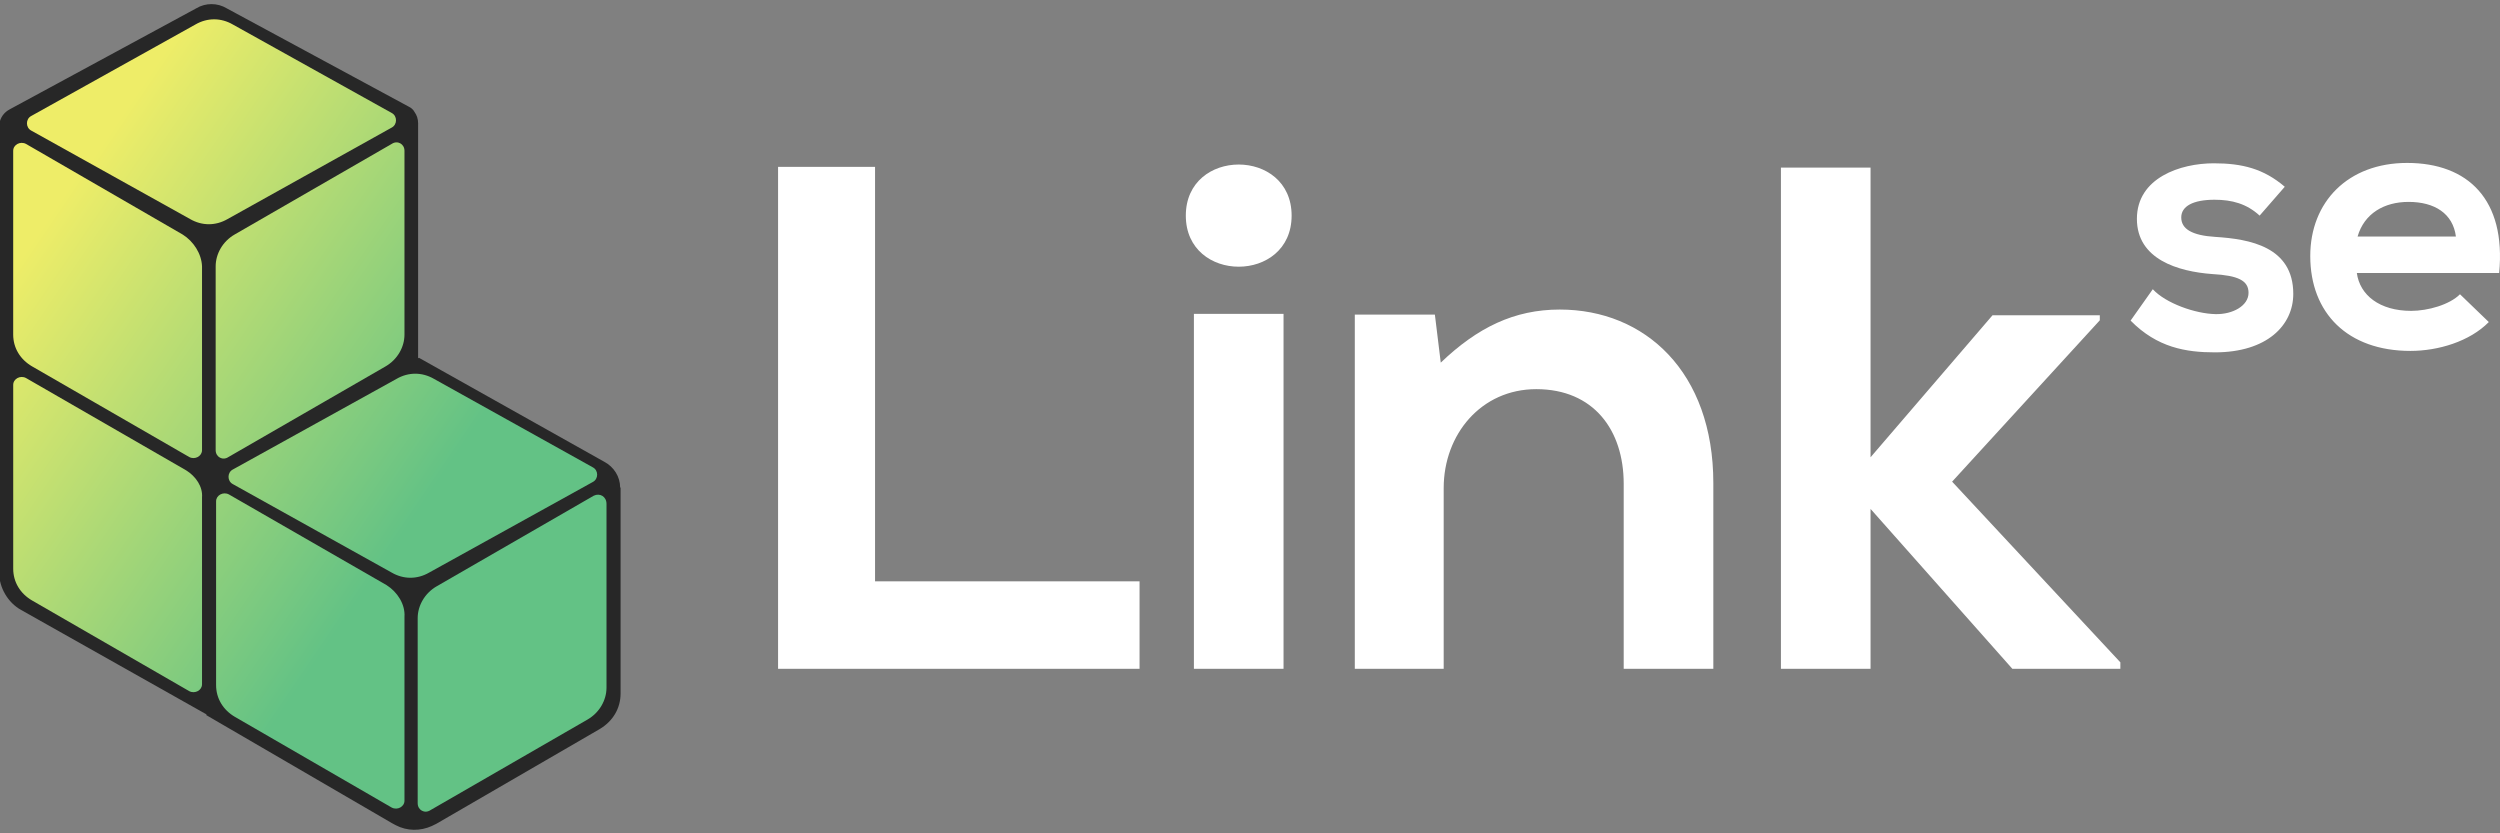 <svg width="162" height="54" viewBox="0 0 162 54" fill="none" xmlns="http://www.w3.org/2000/svg">
<rect x="0" y="0" width="162" height="54" fill="#808080" stroke="none"/>
<path d="M50.419 43.339V10.812H56.703V37.67H73.843V43.339H50.419ZM76.841 13.972C76.841 9.558 83.697 9.558 83.697 13.972C83.697 18.386 76.841 18.386 76.841 13.972ZM83.173 43.339H77.365V20.338H83.173V43.339ZM105.216 43.339V31.351C105.216 27.866 103.264 25.217 99.55 25.217C95.979 25.217 93.551 28.145 93.551 31.629V43.339H87.791V20.385H92.98L93.361 23.498C95.742 21.221 98.122 20.059 101.074 20.059C106.597 20.059 111.024 24.102 111.024 31.304V43.339L105.216 43.339ZM137.399 43.339H130.401L121.212 32.977V43.339H115.404V10.859H121.212V29.631L129.115 20.43H136.067V20.756L126.497 31.211L137.4 42.92L137.399 43.339Z" fill="white"/>
<path d="M143.501 12.943C142.112 12.943 141.345 13.364 141.345 14.089C141.345 14.837 142.04 15.257 143.549 15.351C145.777 15.492 148.604 15.982 148.604 19.045C148.604 21.079 146.903 22.833 143.525 22.833C141.657 22.833 139.788 22.529 138.063 20.775L139.501 18.741C140.339 19.653 142.256 20.331 143.573 20.355C144.675 20.378 145.705 19.817 145.705 18.975C145.705 18.18 145.034 17.853 143.358 17.759C141.129 17.596 138.471 16.801 138.471 14.182C138.471 11.517 141.297 10.582 143.453 10.582C145.298 10.582 146.687 10.933 148.053 12.102L146.424 13.972C145.585 13.2 144.627 12.943 143.501 12.943ZM161.946 17.689H152.723C152.915 19.115 154.185 20.144 156.245 20.144C157.323 20.144 158.736 19.746 159.407 19.068L161.275 20.869C160.03 22.131 157.993 22.739 156.197 22.739C152.125 22.739 149.705 20.284 149.705 16.59C149.705 13.083 152.148 10.558 155.981 10.558C159.934 10.558 162.401 12.943 161.946 17.689ZM156.077 13.083C154.496 13.083 153.203 13.832 152.771 15.328H159.143C158.952 13.832 157.754 13.083 156.077 13.083Z" fill="white"/>
<g clip-path="url(#clip0_1_1534)">
<path d="M40.185 31.593C40.185 30.897 39.786 30.257 39.158 29.923L38.759 29.7L27.151 23.187L27.094 23.214V9.241C27.094 9.158 27.094 9.102 27.094 9.019V7.989C27.094 7.71 27.008 7.46 26.866 7.265C26.78 7.098 26.638 6.987 26.524 6.931L14.688 0.538C14.089 0.176 13.319 0.176 12.72 0.538L0.656 7.07C0.599 7.098 0.57 7.126 0.513 7.154C0.171 7.376 -0.057 7.766 -0.057 8.211V8.657V8.685V22.129V24.022C-0.057 24.049 -0.057 24.077 -0.057 24.105V37.104C-0.057 38.078 0.513 39.053 1.369 39.526L13.376 46.29V46.345L25.383 53.332L25.64 53.471C26.381 53.861 27.237 53.861 27.978 53.527L28.092 53.471L28.149 53.443L28.206 53.416L28.264 53.388L38.873 47.236C39.7 46.735 40.214 45.928 40.214 44.926V33.207V33.235V31.593H40.185Z" fill="#272727"/>
<path d="M38.474 32.122L28.292 37.995C27.522 38.44 27.066 39.247 27.066 40.055V52.052C27.066 52.497 27.522 52.747 27.893 52.497L38.075 46.624C38.845 46.178 39.301 45.371 39.301 44.564V32.651C39.301 32.177 38.873 31.927 38.474 32.122Z" fill="url(#paint0_linear_1_1534)"/>
<path d="M15.201 15.198C14.431 15.643 13.975 16.451 13.975 17.258V29.171C13.975 29.616 14.431 29.867 14.802 29.616L24.984 23.743C25.754 23.298 26.21 22.491 26.21 21.683V9.77C26.21 9.325 25.754 9.074 25.383 9.325L15.201 15.198Z" fill="url(#paint1_linear_1_1534)"/>
<path d="M25.383 8.267C25.754 8.072 25.754 7.515 25.383 7.321L15.087 1.587C14.317 1.141 13.433 1.141 12.663 1.587L2.025 7.515C1.654 7.71 1.654 8.267 2.025 8.462L12.321 14.196C13.091 14.641 13.975 14.641 14.745 14.196L25.383 8.267Z" fill="url(#paint2_linear_1_1534)"/>
<path d="M38.417 31.231C38.788 31.036 38.788 30.479 38.417 30.285L28.121 24.55C27.351 24.105 26.467 24.105 25.697 24.55L15.087 30.424C14.716 30.619 14.716 31.175 15.087 31.37L25.383 37.104C26.153 37.55 27.037 37.55 27.807 37.104L38.417 31.231Z" fill="url(#paint3_linear_1_1534)"/>
<path d="M25.041 37.911L14.831 32.038C14.46 31.843 14.003 32.094 14.003 32.483V44.397C14.003 45.26 14.46 46.011 15.23 46.457L25.383 52.33C25.754 52.525 26.21 52.274 26.21 51.885V39.971C26.267 39.164 25.754 38.357 25.041 37.911Z" fill="url(#paint4_linear_1_1534)"/>
<path d="M12.064 30.479L1.683 24.495C1.312 24.3 0.856 24.55 0.856 24.94V36.854C0.856 37.717 1.312 38.468 2.082 38.913L12.264 44.787C12.635 44.981 13.091 44.731 13.091 44.341V32.233C13.148 31.537 12.692 30.869 12.064 30.479Z" fill="url(#paint5_linear_1_1534)"/>
<path d="M11.836 15.198L1.683 9.325C1.312 9.13 0.855 9.38 0.855 9.77V21.683C0.855 22.546 1.312 23.298 2.082 23.743L12.264 29.616C12.634 29.811 13.091 29.561 13.091 29.171V17.258C13.062 16.451 12.549 15.643 11.836 15.198Z" fill="url(#paint6_linear_1_1534)"/>
</g>
<defs>
<linearGradient id="paint0_linear_1_1534" x1="-0.836" y1="20.334" x2="24.239" y2="37.333" gradientUnits="userSpaceOnUse">
<stop stop-color="#EEED68"/>
<stop offset="1" stop-color="#63C285"/>
</linearGradient>
<linearGradient id="paint1_linear_1_1534" x1="5.942" y1="10.335" x2="31.017" y2="27.334" gradientUnits="userSpaceOnUse">
<stop stop-color="#EEED68"/>
<stop offset="1" stop-color="#63C285"/>
</linearGradient>
<linearGradient id="paint2_linear_1_1534" x1="9.454" y1="5.155" x2="34.529" y2="22.153" gradientUnits="userSpaceOnUse">
<stop stop-color="#EEED68"/>
<stop offset="1" stop-color="#63C285"/>
</linearGradient>
<linearGradient id="paint3_linear_1_1534" x1="2.611" y1="15.249" x2="27.686" y2="32.248" gradientUnits="userSpaceOnUse">
<stop stop-color="#EEED68"/>
<stop offset="1" stop-color="#63C285"/>
</linearGradient>
<linearGradient id="paint4_linear_1_1534" x1="-4.761" y1="26.125" x2="20.314" y2="43.123" gradientUnits="userSpaceOnUse">
<stop stop-color="#EEED68"/>
<stop offset="1" stop-color="#63C285"/>
</linearGradient>
<linearGradient id="paint5_linear_1_1534" x1="-5.305" y1="26.716" x2="19.771" y2="43.715" gradientUnits="userSpaceOnUse">
<stop stop-color="#EEED68"/>
<stop offset="1" stop-color="#63C285"/>
</linearGradient>
<linearGradient id="paint6_linear_1_1534" x1="1.78" y1="16.139" x2="26.855" y2="33.137" gradientUnits="userSpaceOnUse">
<stop stop-color="#EEED68"/>
<stop offset="1" stop-color="#63C285"/>
</linearGradient>
<clipPath id="clip0_1_1534">
<rect width="40.214" height="54" fill="white"/>
</clipPath>
</defs>
</svg>
